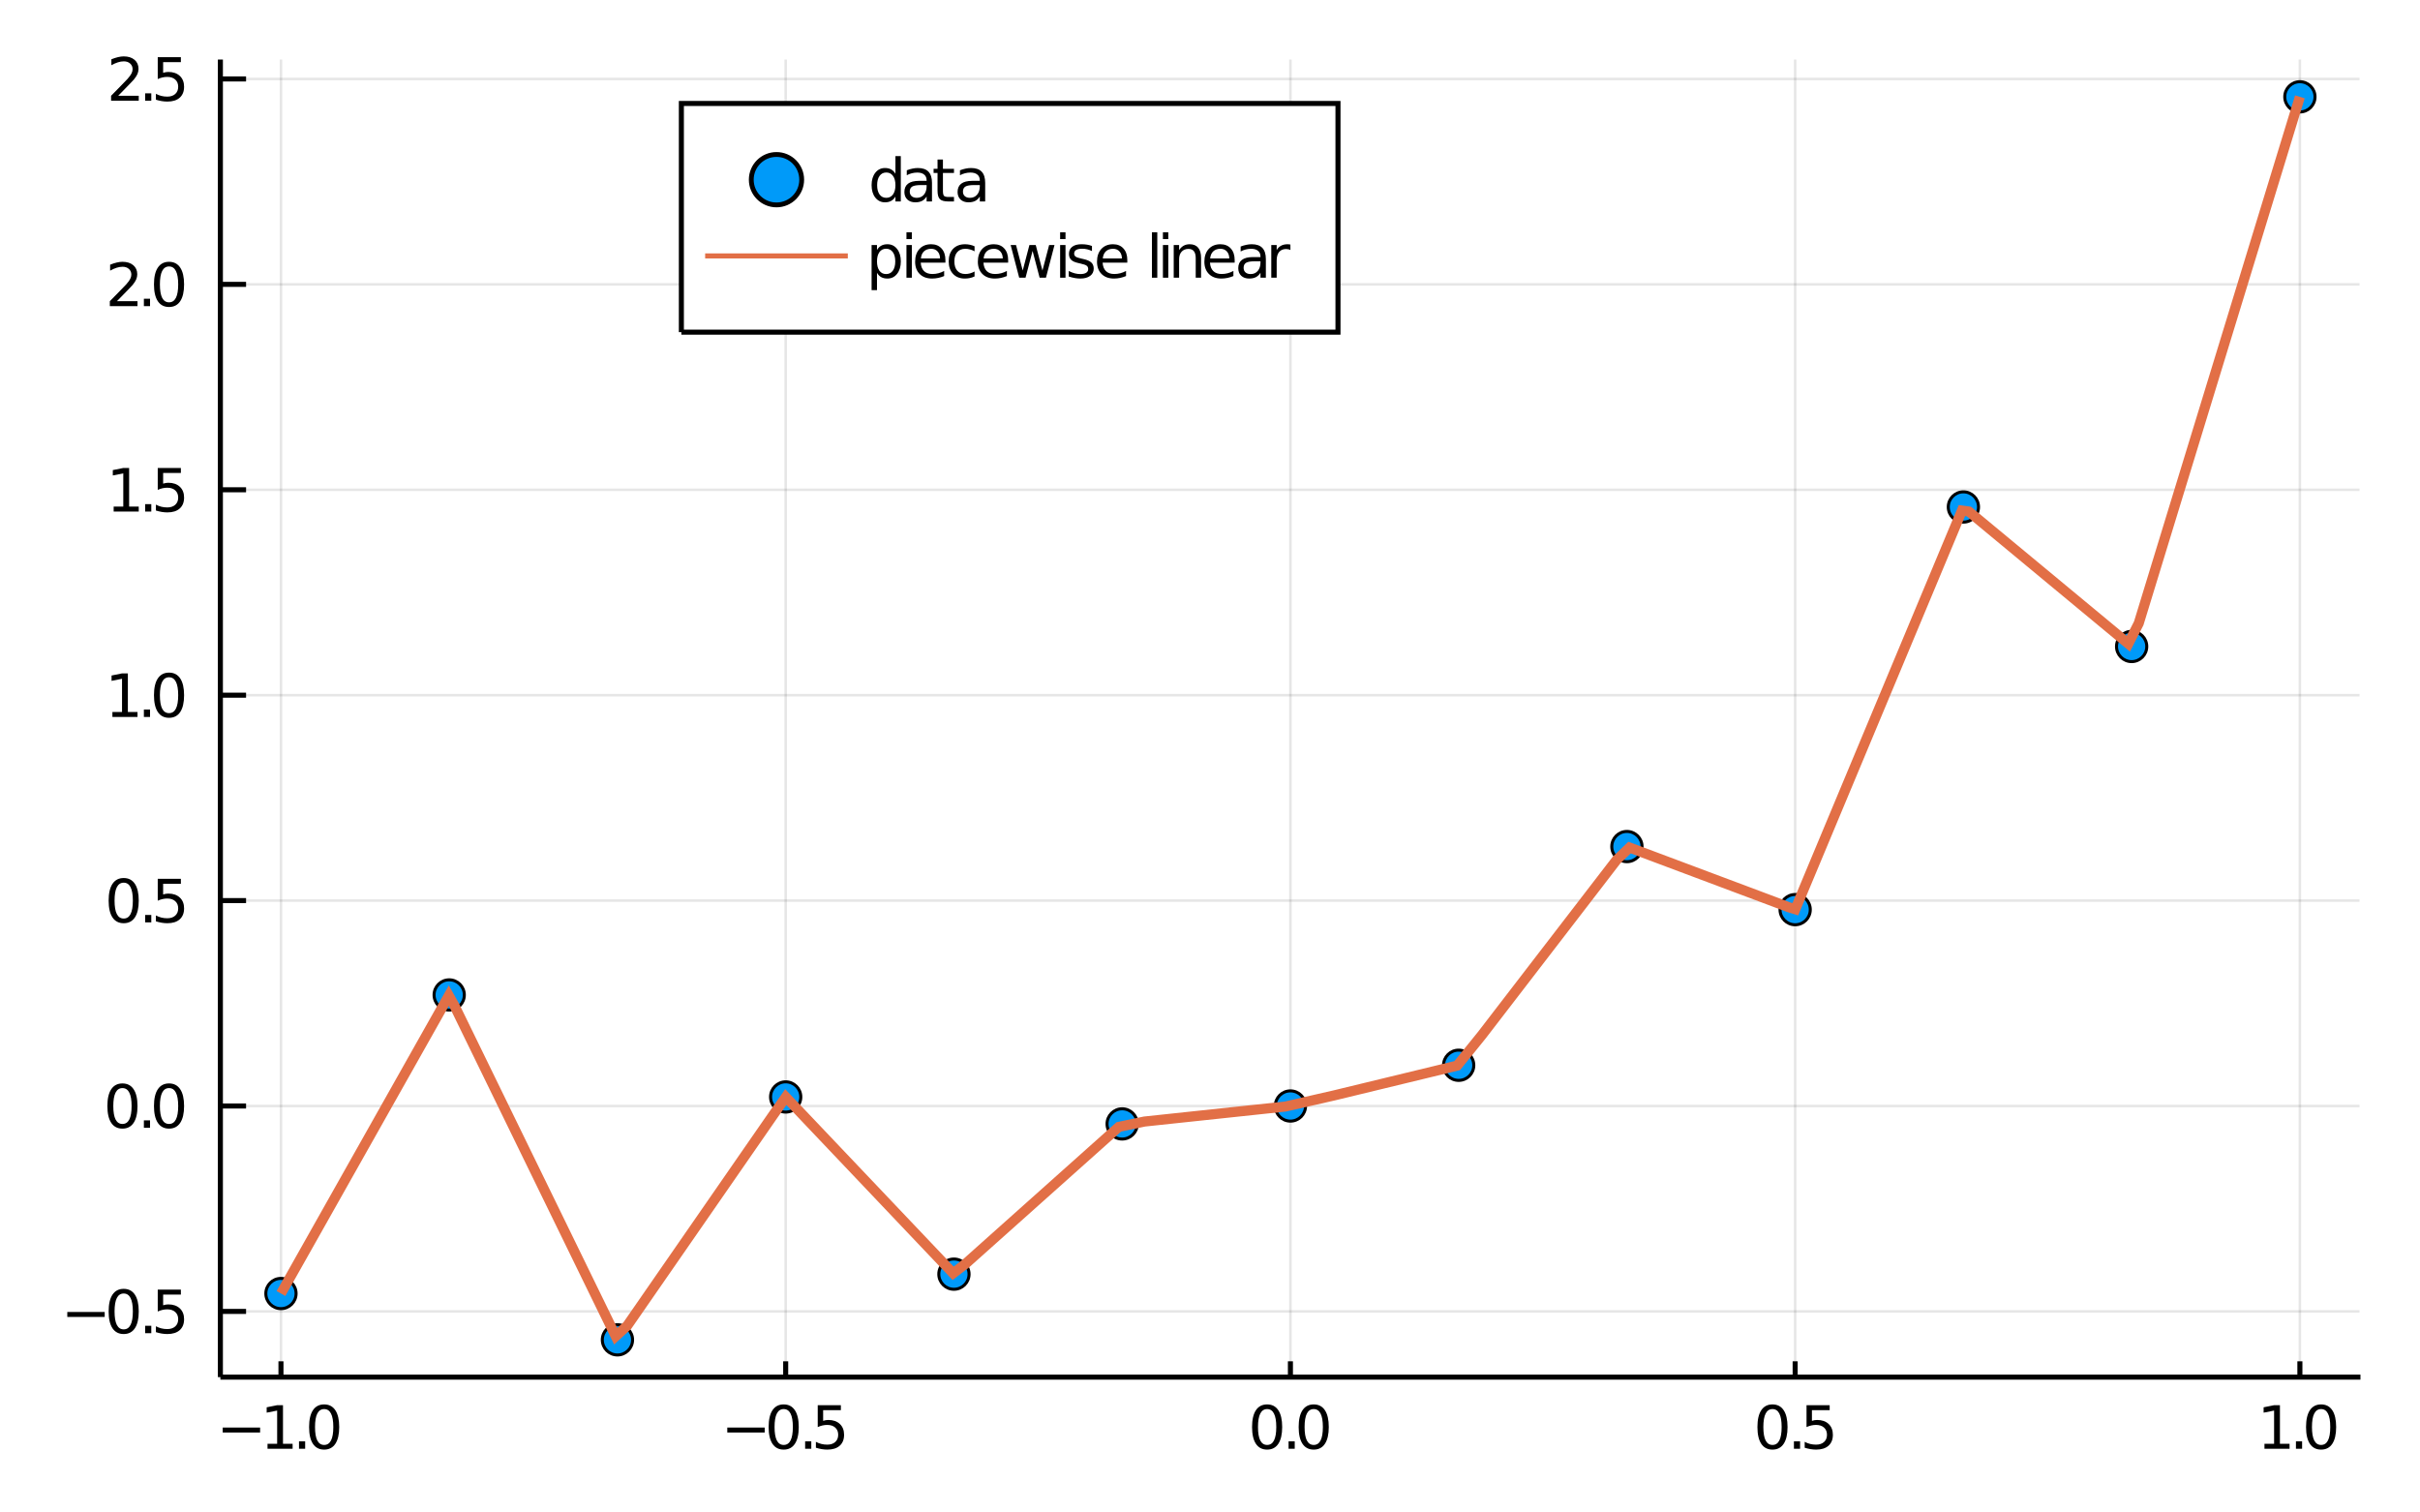 <?xml version="1.0" encoding="utf-8"?>
<svg xmlns="http://www.w3.org/2000/svg" xmlns:xlink="http://www.w3.org/1999/xlink" width="120" height="75" viewBox="0 0 480 300">
<rect x="0" y="0" width="480" height="300" fill="#333333" stroke="none"/>
<defs>
  <clipPath id="clip620">
    <rect x="0" y="0" width="480" height="300"/>
  </clipPath>
</defs>
<path clip-path="url(#clip620)" d="
M0 300 L480 300 L480 0 L0 0  Z
  " fill="#ffffff" fill-rule="evenodd" fill-opacity="1"/>
<defs>
  <clipPath id="clip621">
    <rect x="96" y="0" width="337" height="300"/>
  </clipPath>
</defs>
<path clip-path="url(#clip620)" d="
M43.713 273.152 L468.189 273.152 L468.189 11.811 L43.713 11.811  Z
  " fill="#ffffff" fill-rule="evenodd" fill-opacity="1"/>
<defs>
  <clipPath id="clip622">
    <rect x="43" y="11" width="425" height="262"/>
  </clipPath>
</defs>
<polyline clip-path="url(#clip622)" style="stroke:#000000; stroke-width:0.5; stroke-opacity:0.1; fill:none" points="
  55.727,273.152 55.727,11.811 
  "/>
<polyline clip-path="url(#clip622)" style="stroke:#000000; stroke-width:0.5; stroke-opacity:0.1; fill:none" points="
  155.839,273.152 155.839,11.811 
  "/>
<polyline clip-path="url(#clip622)" style="stroke:#000000; stroke-width:0.5; stroke-opacity:0.1; fill:none" points="
  255.951,273.152 255.951,11.811 
  "/>
<polyline clip-path="url(#clip622)" style="stroke:#000000; stroke-width:0.5; stroke-opacity:0.1; fill:none" points="
  356.063,273.152 356.063,11.811 
  "/>
<polyline clip-path="url(#clip622)" style="stroke:#000000; stroke-width:0.5; stroke-opacity:0.1; fill:none" points="
  456.176,273.152 456.176,11.811 
  "/>
<polyline clip-path="url(#clip620)" style="stroke:#000000; stroke-width:1; stroke-opacity:1; fill:none" points="
  43.713,273.152 468.189,273.152 
  "/>
<polyline clip-path="url(#clip620)" style="stroke:#000000; stroke-width:1; stroke-opacity:1; fill:none" points="
  55.727,273.152 55.727,270.016 
  "/>
<polyline clip-path="url(#clip620)" style="stroke:#000000; stroke-width:1; stroke-opacity:1; fill:none" points="
  155.839,273.152 155.839,270.016 
  "/>
<polyline clip-path="url(#clip620)" style="stroke:#000000; stroke-width:1; stroke-opacity:1; fill:none" points="
  255.951,273.152 255.951,270.016 
  "/>
<polyline clip-path="url(#clip620)" style="stroke:#000000; stroke-width:1; stroke-opacity:1; fill:none" points="
  356.063,273.152 356.063,270.016 
  "/>
<polyline clip-path="url(#clip620)" style="stroke:#000000; stroke-width:1; stroke-opacity:1; fill:none" points="
  456.176,273.152 456.176,270.016 
  "/>
<path clip-path="url(#clip620)" d="M 0 0 M44.173 283.153 L51.592 283.153 L51.592 284.137 L44.173 284.137 L44.173 283.153 Z" fill="#000000" fill-rule="evenodd" fill-opacity="1" /><path clip-path="url(#clip620)" d="M 0 0 M53.062 286.376 L54.972 286.376 L54.972 279.785 L52.894 280.201 L52.894 279.137 L54.96 278.72 L56.129 278.72 L56.129 286.376 L58.039 286.376 L58.039 287.36 L53.062 287.36 L53.062 286.376 Z" fill="#000000" fill-rule="evenodd" fill-opacity="1" /><path clip-path="url(#clip620)" d="M 0 0 M59.306 285.89 L60.527 285.89 L60.527 287.36 L59.306 287.36 L59.306 285.89 Z" fill="#000000" fill-rule="evenodd" fill-opacity="1" /><path clip-path="url(#clip620)" d="M 0 0 M64.294 279.49 Q63.392 279.49 62.935 280.381 Q62.483 281.266 62.483 283.049 Q62.483 284.825 62.935 285.716 Q63.392 286.602 64.294 286.602 Q65.203 286.602 65.654 285.716 Q66.112 284.825 66.112 283.049 Q66.112 281.266 65.654 280.381 Q65.203 279.49 64.294 279.49 M64.294 278.564 Q65.747 278.564 66.511 279.715 Q67.281 280.861 67.281 283.049 Q67.281 285.23 66.511 286.382 Q65.747 287.528 64.294 287.528 Q62.842 287.528 62.072 286.382 Q61.308 285.23 61.308 283.049 Q61.308 280.861 62.072 279.715 Q62.842 278.564 64.294 278.564 Z" fill="#000000" fill-rule="evenodd" fill-opacity="1" /><path clip-path="url(#clip620)" d="M 0 0 M144.256 283.153 L151.675 283.153 L151.675 284.137 L144.256 284.137 L144.256 283.153 Z" fill="#000000" fill-rule="evenodd" fill-opacity="1" /><path clip-path="url(#clip620)" d="M 0 0 M155.443 279.49 Q154.54 279.49 154.083 280.381 Q153.631 281.266 153.631 283.049 Q153.631 284.825 154.083 285.716 Q154.54 286.602 155.443 286.602 Q156.351 286.602 156.803 285.716 Q157.26 284.825 157.26 283.049 Q157.26 281.266 156.803 280.381 Q156.351 279.49 155.443 279.49 M155.443 278.564 Q156.895 278.564 157.659 279.715 Q158.429 280.861 158.429 283.049 Q158.429 285.23 157.659 286.382 Q156.895 287.528 155.443 287.528 Q153.99 287.528 153.22 286.382 Q152.457 285.23 152.457 283.049 Q152.457 280.861 153.22 279.715 Q153.99 278.564 155.443 278.564 Z" fill="#000000" fill-rule="evenodd" fill-opacity="1" /><path clip-path="url(#clip620)" d="M 0 0 M159.696 285.89 L160.917 285.89 L160.917 287.36 L159.696 287.36 L159.696 285.89 Z" fill="#000000" fill-rule="evenodd" fill-opacity="1" /><path clip-path="url(#clip620)" d="M 0 0 M162.196 278.72 L166.785 278.72 L166.785 279.704 L163.267 279.704 L163.267 281.822 Q163.521 281.735 163.776 281.694 Q164.031 281.648 164.285 281.648 Q165.732 281.648 166.577 282.441 Q167.422 283.234 167.422 284.588 Q167.422 285.983 166.554 286.758 Q165.686 287.528 164.106 287.528 Q163.562 287.528 162.995 287.435 Q162.433 287.343 161.831 287.157 L161.831 285.983 Q162.352 286.266 162.908 286.405 Q163.463 286.544 164.083 286.544 Q165.084 286.544 165.668 286.017 Q166.253 285.491 166.253 284.588 Q166.253 283.685 165.668 283.159 Q165.084 282.632 164.083 282.632 Q163.614 282.632 163.145 282.736 Q162.682 282.84 162.196 283.06 L162.196 278.72 Z" fill="#000000" fill-rule="evenodd" fill-opacity="1" /><path clip-path="url(#clip620)" d="M 0 0 M251.33 279.49 Q250.427 279.49 249.97 280.381 Q249.519 281.266 249.519 283.049 Q249.519 284.825 249.97 285.716 Q250.427 286.602 251.33 286.602 Q252.239 286.602 252.69 285.716 Q253.147 284.825 253.147 283.049 Q253.147 281.266 252.69 280.381 Q252.239 279.49 251.33 279.49 M251.33 278.564 Q252.783 278.564 253.547 279.715 Q254.316 280.861 254.316 283.049 Q254.316 285.23 253.547 286.382 Q252.783 287.528 251.33 287.528 Q249.878 287.528 249.108 286.382 Q248.344 285.23 248.344 283.049 Q248.344 280.861 249.108 279.715 Q249.878 278.564 251.33 278.564 Z" fill="#000000" fill-rule="evenodd" fill-opacity="1" /><path clip-path="url(#clip620)" d="M 0 0 M255.584 285.89 L256.805 285.89 L256.805 287.36 L255.584 287.36 L255.584 285.89 Z" fill="#000000" fill-rule="evenodd" fill-opacity="1" /><path clip-path="url(#clip620)" d="M 0 0 M260.572 279.49 Q259.669 279.49 259.212 280.381 Q258.761 281.266 258.761 283.049 Q258.761 284.825 259.212 285.716 Q259.669 286.602 260.572 286.602 Q261.481 286.602 261.932 285.716 Q262.389 284.825 262.389 283.049 Q262.389 281.266 261.932 280.381 Q261.481 279.49 260.572 279.49 M260.572 278.564 Q262.025 278.564 262.789 279.715 Q263.558 280.861 263.558 283.049 Q263.558 285.23 262.789 286.382 Q262.025 287.528 260.572 287.528 Q259.12 287.528 258.35 286.382 Q257.586 285.23 257.586 283.049 Q257.586 280.861 258.35 279.715 Q259.12 278.564 260.572 278.564 Z" fill="#000000" fill-rule="evenodd" fill-opacity="1" /><path clip-path="url(#clip620)" d="M 0 0 M351.567 279.49 Q350.664 279.49 350.207 280.381 Q349.756 281.266 349.756 283.049 Q349.756 284.825 350.207 285.716 Q350.664 286.602 351.567 286.602 Q352.475 286.602 352.927 285.716 Q353.384 284.825 353.384 283.049 Q353.384 281.266 352.927 280.381 Q352.475 279.49 351.567 279.49 M351.567 278.564 Q353.019 278.564 353.783 279.715 Q354.553 280.861 354.553 283.049 Q354.553 285.23 353.783 286.382 Q353.019 287.528 351.567 287.528 Q350.114 287.528 349.345 286.382 Q348.581 285.23 348.581 283.049 Q348.581 280.861 349.345 279.715 Q350.114 278.564 351.567 278.564 Z" fill="#000000" fill-rule="evenodd" fill-opacity="1" /><path clip-path="url(#clip620)" d="M 0 0 M355.82 285.89 L357.041 285.89 L357.041 287.36 L355.82 287.36 L355.82 285.89 Z" fill="#000000" fill-rule="evenodd" fill-opacity="1" /><path clip-path="url(#clip620)" d="M 0 0 M358.32 278.72 L362.909 278.72 L362.909 279.704 L359.391 279.704 L359.391 281.822 Q359.646 281.735 359.9 281.694 Q360.155 281.648 360.409 281.648 Q361.856 281.648 362.701 282.441 Q363.546 283.234 363.546 284.588 Q363.546 285.983 362.678 286.758 Q361.81 287.528 360.23 287.528 Q359.686 287.528 359.119 287.435 Q358.558 287.343 357.956 287.157 L357.956 285.983 Q358.477 286.266 359.032 286.405 Q359.588 286.544 360.207 286.544 Q361.208 286.544 361.792 286.017 Q362.377 285.491 362.377 284.588 Q362.377 283.685 361.792 283.159 Q361.208 282.632 360.207 282.632 Q359.738 282.632 359.269 282.736 Q358.806 282.84 358.32 283.06 L358.32 278.72 Z" fill="#000000" fill-rule="evenodd" fill-opacity="1" /><path clip-path="url(#clip620)" d="M 0 0 M449.15 286.376 L451.06 286.376 L451.06 279.785 L448.982 280.201 L448.982 279.137 L451.048 278.72 L452.217 278.72 L452.217 286.376 L454.127 286.376 L454.127 287.36 L449.15 287.36 L449.15 286.376 Z" fill="#000000" fill-rule="evenodd" fill-opacity="1" /><path clip-path="url(#clip620)" d="M 0 0 M455.394 285.89 L456.615 285.89 L456.615 287.36 L455.394 287.36 L455.394 285.89 Z" fill="#000000" fill-rule="evenodd" fill-opacity="1" /><path clip-path="url(#clip620)" d="M 0 0 M460.383 279.49 Q459.48 279.49 459.023 280.381 Q458.571 281.266 458.571 283.049 Q458.571 284.825 459.023 285.716 Q459.48 286.602 460.383 286.602 Q461.291 286.602 461.743 285.716 Q462.2 284.825 462.2 283.049 Q462.2 281.266 461.743 280.381 Q461.291 279.49 460.383 279.49 M460.383 278.564 Q461.835 278.564 462.599 279.715 Q463.369 280.861 463.369 283.049 Q463.369 285.23 462.599 286.382 Q461.835 287.528 460.383 287.528 Q458.93 287.528 458.16 286.382 Q457.397 285.23 457.397 283.049 Q457.397 280.861 458.16 279.715 Q458.93 278.564 460.383 278.564 Z" fill="#000000" fill-rule="evenodd" fill-opacity="1" /><polyline clip-path="url(#clip622)" style="stroke:#000000; stroke-width:0.5; stroke-opacity:0.1; fill:none" points="
  43.713,260.117 468.189,260.117 
  "/>
<polyline clip-path="url(#clip622)" style="stroke:#000000; stroke-width:0.5; stroke-opacity:0.1; fill:none" points="
  43.713,219.374 468.189,219.374 
  "/>
<polyline clip-path="url(#clip622)" style="stroke:#000000; stroke-width:0.5; stroke-opacity:0.1; fill:none" points="
  43.713,178.631 468.189,178.631 
  "/>
<polyline clip-path="url(#clip622)" style="stroke:#000000; stroke-width:0.5; stroke-opacity:0.1; fill:none" points="
  43.713,137.889 468.189,137.889 
  "/>
<polyline clip-path="url(#clip622)" style="stroke:#000000; stroke-width:0.5; stroke-opacity:0.1; fill:none" points="
  43.713,97.146 468.189,97.146 
  "/>
<polyline clip-path="url(#clip622)" style="stroke:#000000; stroke-width:0.5; stroke-opacity:0.1; fill:none" points="
  43.713,56.403 468.189,56.403 
  "/>
<polyline clip-path="url(#clip622)" style="stroke:#000000; stroke-width:0.5; stroke-opacity:0.1; fill:none" points="
  43.713,15.661 468.189,15.661 
  "/>
<polyline clip-path="url(#clip620)" style="stroke:#000000; stroke-width:1; stroke-opacity:1; fill:none" points="
  43.713,273.152 43.713,11.811 
  "/>
<polyline clip-path="url(#clip620)" style="stroke:#000000; stroke-width:1; stroke-opacity:1; fill:none" points="
  43.713,260.117 48.807,260.117 
  "/>
<polyline clip-path="url(#clip620)" style="stroke:#000000; stroke-width:1; stroke-opacity:1; fill:none" points="
  43.713,219.374 48.807,219.374 
  "/>
<polyline clip-path="url(#clip620)" style="stroke:#000000; stroke-width:1; stroke-opacity:1; fill:none" points="
  43.713,178.631 48.807,178.631 
  "/>
<polyline clip-path="url(#clip620)" style="stroke:#000000; stroke-width:1; stroke-opacity:1; fill:none" points="
  43.713,137.889 48.807,137.889 
  "/>
<polyline clip-path="url(#clip620)" style="stroke:#000000; stroke-width:1; stroke-opacity:1; fill:none" points="
  43.713,97.146 48.807,97.146 
  "/>
<polyline clip-path="url(#clip620)" style="stroke:#000000; stroke-width:1; stroke-opacity:1; fill:none" points="
  43.713,56.403 48.807,56.403 
  "/>
<polyline clip-path="url(#clip620)" style="stroke:#000000; stroke-width:1; stroke-opacity:1; fill:none" points="
  43.713,15.661 48.807,15.661 
  "/>
<path clip-path="url(#clip620)" d="M 0 0 M13.348 260.23 L20.767 260.23 L20.767 261.214 L13.348 261.214 L13.348 260.23 Z" fill="#000000" fill-rule="evenodd" fill-opacity="1" /><path clip-path="url(#clip620)" d="M 0 0 M24.534 256.567 Q23.631 256.567 23.174 257.458 Q22.723 258.343 22.723 260.126 Q22.723 261.902 23.174 262.793 Q23.631 263.679 24.534 263.679 Q25.443 263.679 25.894 262.793 Q26.351 261.902 26.351 260.126 Q26.351 258.343 25.894 257.458 Q25.443 256.567 24.534 256.567 M24.534 255.641 Q25.987 255.641 26.751 256.792 Q27.52 257.938 27.52 260.126 Q27.52 262.307 26.751 263.459 Q25.987 264.605 24.534 264.605 Q23.082 264.605 22.312 263.459 Q21.548 262.307 21.548 260.126 Q21.548 257.938 22.312 256.792 Q23.082 255.641 24.534 255.641 Z" fill="#000000" fill-rule="evenodd" fill-opacity="1" /><path clip-path="url(#clip620)" d="M 0 0 M28.788 262.967 L30.009 262.967 L30.009 264.437 L28.788 264.437 L28.788 262.967 Z" fill="#000000" fill-rule="evenodd" fill-opacity="1" /><path clip-path="url(#clip620)" d="M 0 0 M31.288 255.797 L35.877 255.797 L35.877 256.781 L32.358 256.781 L32.358 258.899 Q32.613 258.812 32.868 258.771 Q33.122 258.725 33.377 258.725 Q34.824 258.725 35.669 259.518 Q36.513 260.311 36.513 261.665 Q36.513 263.06 35.645 263.835 Q34.777 264.605 33.197 264.605 Q32.654 264.605 32.086 264.512 Q31.525 264.42 30.923 264.234 L30.923 263.06 Q31.444 263.343 32 263.482 Q32.555 263.621 33.174 263.621 Q34.175 263.621 34.76 263.094 Q35.344 262.568 35.344 261.665 Q35.344 260.762 34.76 260.236 Q34.175 259.709 33.174 259.709 Q32.706 259.709 32.237 259.813 Q31.774 259.917 31.288 260.137 L31.288 255.797 Z" fill="#000000" fill-rule="evenodd" fill-opacity="1" /><path clip-path="url(#clip620)" d="M 0 0 M24.285 215.824 Q23.383 215.824 22.925 216.715 Q22.474 217.6 22.474 219.383 Q22.474 221.159 22.925 222.051 Q23.383 222.936 24.285 222.936 Q25.194 222.936 25.645 222.051 Q26.103 221.159 26.103 219.383 Q26.103 217.6 25.645 216.715 Q25.194 215.824 24.285 215.824 M24.285 214.898 Q25.738 214.898 26.502 216.05 Q27.272 217.195 27.272 219.383 Q27.272 221.565 26.502 222.716 Q25.738 223.862 24.285 223.862 Q22.833 223.862 22.063 222.716 Q21.299 221.565 21.299 219.383 Q21.299 217.195 22.063 216.05 Q22.833 214.898 24.285 214.898 Z" fill="#000000" fill-rule="evenodd" fill-opacity="1" /><path clip-path="url(#clip620)" d="M 0 0 M28.539 222.224 L29.76 222.224 L29.76 223.694 L28.539 223.694 L28.539 222.224 Z" fill="#000000" fill-rule="evenodd" fill-opacity="1" /><path clip-path="url(#clip620)" d="M 0 0 M33.527 215.824 Q32.624 215.824 32.167 216.715 Q31.716 217.6 31.716 219.383 Q31.716 221.159 32.167 222.051 Q32.624 222.936 33.527 222.936 Q34.436 222.936 34.887 222.051 Q35.344 221.159 35.344 219.383 Q35.344 217.6 34.887 216.715 Q34.436 215.824 33.527 215.824 M33.527 214.898 Q34.98 214.898 35.744 216.05 Q36.513 217.195 36.513 219.383 Q36.513 221.565 35.744 222.716 Q34.98 223.862 33.527 223.862 Q32.075 223.862 31.305 222.716 Q30.541 221.565 30.541 219.383 Q30.541 217.195 31.305 216.05 Q32.075 214.898 33.527 214.898 Z" fill="#000000" fill-rule="evenodd" fill-opacity="1" /><path clip-path="url(#clip620)" d="M 0 0 M24.534 175.081 Q23.631 175.081 23.174 175.972 Q22.723 176.858 22.723 178.64 Q22.723 180.417 23.174 181.308 Q23.631 182.193 24.534 182.193 Q25.443 182.193 25.894 181.308 Q26.351 180.417 26.351 178.64 Q26.351 176.858 25.894 175.972 Q25.443 175.081 24.534 175.081 M24.534 174.155 Q25.987 174.155 26.751 175.307 Q27.52 176.453 27.52 178.64 Q27.52 180.822 26.751 181.973 Q25.987 183.119 24.534 183.119 Q23.082 183.119 22.312 181.973 Q21.548 180.822 21.548 178.64 Q21.548 176.453 22.312 175.307 Q23.082 174.155 24.534 174.155 Z" fill="#000000" fill-rule="evenodd" fill-opacity="1" /><path clip-path="url(#clip620)" d="M 0 0 M28.788 181.482 L30.009 181.482 L30.009 182.951 L28.788 182.951 L28.788 181.482 Z" fill="#000000" fill-rule="evenodd" fill-opacity="1" /><path clip-path="url(#clip620)" d="M 0 0 M31.288 174.311 L35.877 174.311 L35.877 175.295 L32.358 175.295 L32.358 177.413 Q32.613 177.327 32.868 177.286 Q33.122 177.24 33.377 177.24 Q34.824 177.24 35.669 178.033 Q36.513 178.825 36.513 180.179 Q36.513 181.574 35.645 182.35 Q34.777 183.119 33.197 183.119 Q32.654 183.119 32.086 183.027 Q31.525 182.934 30.923 182.749 L30.923 181.574 Q31.444 181.858 32 181.997 Q32.555 182.136 33.174 182.136 Q34.175 182.136 34.76 181.609 Q35.344 181.082 35.344 180.179 Q35.344 179.277 34.76 178.75 Q34.175 178.223 33.174 178.223 Q32.706 178.223 32.237 178.328 Q31.774 178.432 31.288 178.652 L31.288 174.311 Z" fill="#000000" fill-rule="evenodd" fill-opacity="1" /><path clip-path="url(#clip620)" d="M 0 0 M22.295 141.225 L24.204 141.225 L24.204 134.634 L22.127 135.05 L22.127 133.985 L24.193 133.569 L25.362 133.569 L25.362 141.225 L27.272 141.225 L27.272 142.209 L22.295 142.209 L22.295 141.225 Z" fill="#000000" fill-rule="evenodd" fill-opacity="1" /><path clip-path="url(#clip620)" d="M 0 0 M28.539 140.739 L29.76 140.739 L29.76 142.209 L28.539 142.209 L28.539 140.739 Z" fill="#000000" fill-rule="evenodd" fill-opacity="1" /><path clip-path="url(#clip620)" d="M 0 0 M33.527 134.338 Q32.624 134.338 32.167 135.23 Q31.716 136.115 31.716 137.897 Q31.716 139.674 32.167 140.565 Q32.624 141.451 33.527 141.451 Q34.436 141.451 34.887 140.565 Q35.344 139.674 35.344 137.897 Q35.344 136.115 34.887 135.23 Q34.436 134.338 33.527 134.338 M33.527 133.413 Q34.98 133.413 35.744 134.564 Q36.513 135.71 36.513 137.897 Q36.513 140.079 35.744 141.231 Q34.98 142.377 33.527 142.377 Q32.075 142.377 31.305 141.231 Q30.541 140.079 30.541 137.897 Q30.541 135.71 31.305 134.564 Q32.075 133.413 33.527 133.413 Z" fill="#000000" fill-rule="evenodd" fill-opacity="1" /><path clip-path="url(#clip620)" d="M 0 0 M22.544 100.482 L24.453 100.482 L24.453 93.891 L22.376 94.308 L22.376 93.243 L24.442 92.826 L25.611 92.826 L25.611 100.482 L27.52 100.482 L27.52 101.466 L22.544 101.466 L22.544 100.482 Z" fill="#000000" fill-rule="evenodd" fill-opacity="1" /><path clip-path="url(#clip620)" d="M 0 0 M28.788 99.996 L30.009 99.996 L30.009 101.466 L28.788 101.466 L28.788 99.996 Z" fill="#000000" fill-rule="evenodd" fill-opacity="1" /><path clip-path="url(#clip620)" d="M 0 0 M31.288 92.826 L35.877 92.826 L35.877 93.81 L32.358 93.81 L32.358 95.928 Q32.613 95.841 32.868 95.801 Q33.122 95.754 33.377 95.754 Q34.824 95.754 35.669 96.547 Q36.513 97.34 36.513 98.694 Q36.513 100.089 35.645 100.864 Q34.777 101.634 33.197 101.634 Q32.654 101.634 32.086 101.541 Q31.525 101.449 30.923 101.264 L30.923 100.089 Q31.444 100.372 32 100.511 Q32.555 100.65 33.174 100.65 Q34.175 100.65 34.76 100.123 Q35.344 99.597 35.344 98.694 Q35.344 97.791 34.76 97.265 Q34.175 96.738 33.174 96.738 Q32.706 96.738 32.237 96.842 Q31.774 96.946 31.288 97.166 L31.288 92.826 Z" fill="#000000" fill-rule="evenodd" fill-opacity="1" /><path clip-path="url(#clip620)" d="M 0 0 M23.192 59.739 L27.272 59.739 L27.272 60.723 L21.785 60.723 L21.785 59.739 Q22.451 59.051 23.597 57.894 Q24.748 56.73 25.044 56.395 Q25.605 55.764 25.825 55.33 Q26.05 54.89 26.05 54.468 Q26.05 53.779 25.564 53.345 Q25.084 52.911 24.309 52.911 Q23.759 52.911 23.145 53.102 Q22.538 53.293 21.843 53.681 L21.843 52.5 Q22.549 52.216 23.163 52.072 Q23.776 51.927 24.285 51.927 Q25.628 51.927 26.427 52.598 Q27.225 53.27 27.225 54.392 Q27.225 54.925 27.023 55.405 Q26.826 55.88 26.299 56.528 Q26.155 56.696 25.379 57.5 Q24.604 58.299 23.192 59.739 Z" fill="#000000" fill-rule="evenodd" fill-opacity="1" /><path clip-path="url(#clip620)" d="M 0 0 M28.539 59.253 L29.76 59.253 L29.76 60.723 L28.539 60.723 L28.539 59.253 Z" fill="#000000" fill-rule="evenodd" fill-opacity="1" /><path clip-path="url(#clip620)" d="M 0 0 M33.527 52.853 Q32.624 52.853 32.167 53.744 Q31.716 54.63 31.716 56.412 Q31.716 58.189 32.167 59.08 Q32.624 59.965 33.527 59.965 Q34.436 59.965 34.887 59.08 Q35.344 58.189 35.344 56.412 Q35.344 54.63 34.887 53.744 Q34.436 52.853 33.527 52.853 M33.527 51.927 Q34.98 51.927 35.744 53.079 Q36.513 54.224 36.513 56.412 Q36.513 58.594 35.744 59.745 Q34.98 60.891 33.527 60.891 Q32.075 60.891 31.305 59.745 Q30.541 58.594 30.541 56.412 Q30.541 54.224 31.305 53.079 Q32.075 51.927 33.527 51.927 Z" fill="#000000" fill-rule="evenodd" fill-opacity="1" /><path clip-path="url(#clip620)" d="M 0 0 M23.441 18.997 L27.52 18.997 L27.52 19.981 L22.034 19.981 L22.034 18.997 Q22.7 18.308 23.846 17.151 Q24.997 15.988 25.292 15.652 Q25.854 15.021 26.074 14.587 Q26.299 14.147 26.299 13.725 Q26.299 13.036 25.813 12.602 Q25.333 12.168 24.558 12.168 Q24.008 12.168 23.394 12.359 Q22.787 12.55 22.092 12.938 L22.092 11.757 Q22.798 11.474 23.412 11.329 Q24.025 11.184 24.534 11.184 Q25.877 11.184 26.675 11.856 Q27.474 12.527 27.474 13.65 Q27.474 14.182 27.272 14.662 Q27.075 15.137 26.548 15.785 Q26.404 15.953 25.628 16.757 Q24.853 17.556 23.441 18.997 Z" fill="#000000" fill-rule="evenodd" fill-opacity="1" /><path clip-path="url(#clip620)" d="M 0 0 M28.788 18.511 L30.009 18.511 L30.009 19.981 L28.788 19.981 L28.788 18.511 Z" fill="#000000" fill-rule="evenodd" fill-opacity="1" /><path clip-path="url(#clip620)" d="M 0 0 M31.288 11.341 L35.877 11.341 L35.877 12.324 L32.358 12.324 L32.358 14.443 Q32.613 14.356 32.868 14.315 Q33.122 14.269 33.377 14.269 Q34.824 14.269 35.669 15.062 Q36.513 15.854 36.513 17.209 Q36.513 18.603 35.645 19.379 Q34.777 20.148 33.197 20.148 Q32.654 20.148 32.086 20.056 Q31.525 19.963 30.923 19.778 L30.923 18.603 Q31.444 18.887 32 19.026 Q32.555 19.165 33.174 19.165 Q34.175 19.165 34.76 18.638 Q35.344 18.111 35.344 17.209 Q35.344 16.306 34.76 15.779 Q34.175 15.253 33.174 15.253 Q32.706 15.253 32.237 15.357 Q31.774 15.461 31.288 15.681 L31.288 11.341 Z" fill="#000000" fill-rule="evenodd" fill-opacity="1" /><circle clip-path="url(#clip622)" cx="55.727" cy="256.57" r="3" fill="#009af9" fill-rule="evenodd" fill-opacity="1" stroke="#000000" stroke-opacity="1" stroke-width="0.6"/>
<circle clip-path="url(#clip622)" cx="89.098" cy="197.346" r="3" fill="#009af9" fill-rule="evenodd" fill-opacity="1" stroke="#000000" stroke-opacity="1" stroke-width="0.6"/>
<circle clip-path="url(#clip622)" cx="122.468" cy="265.756" r="3" fill="#009af9" fill-rule="evenodd" fill-opacity="1" stroke="#000000" stroke-opacity="1" stroke-width="0.6"/>
<circle clip-path="url(#clip622)" cx="155.839" cy="217.581" r="3" fill="#009af9" fill-rule="evenodd" fill-opacity="1" stroke="#000000" stroke-opacity="1" stroke-width="0.6"/>
<circle clip-path="url(#clip622)" cx="189.21" cy="252.726" r="3" fill="#009af9" fill-rule="evenodd" fill-opacity="1" stroke="#000000" stroke-opacity="1" stroke-width="0.6"/>
<circle clip-path="url(#clip622)" cx="222.58" cy="222.927" r="3" fill="#009af9" fill-rule="evenodd" fill-opacity="1" stroke="#000000" stroke-opacity="1" stroke-width="0.6"/>
<circle clip-path="url(#clip622)" cx="255.951" cy="219.374" r="3" fill="#009af9" fill-rule="evenodd" fill-opacity="1" stroke="#000000" stroke-opacity="1" stroke-width="0.6"/>
<circle clip-path="url(#clip622)" cx="289.322" cy="211.294" r="3" fill="#009af9" fill-rule="evenodd" fill-opacity="1" stroke="#000000" stroke-opacity="1" stroke-width="0.6"/>
<circle clip-path="url(#clip622)" cx="322.693" cy="167.915" r="3" fill="#009af9" fill-rule="evenodd" fill-opacity="1" stroke="#000000" stroke-opacity="1" stroke-width="0.6"/>
<circle clip-path="url(#clip622)" cx="356.063" cy="180.425" r="3" fill="#009af9" fill-rule="evenodd" fill-opacity="1" stroke="#000000" stroke-opacity="1" stroke-width="0.6"/>
<circle clip-path="url(#clip622)" cx="389.434" cy="100.561" r="3" fill="#009af9" fill-rule="evenodd" fill-opacity="1" stroke="#000000" stroke-opacity="1" stroke-width="0.6"/>
<circle clip-path="url(#clip622)" cx="422.805" cy="128.228" r="3" fill="#009af9" fill-rule="evenodd" fill-opacity="1" stroke="#000000" stroke-opacity="1" stroke-width="0.6"/>
<circle clip-path="url(#clip622)" cx="456.176" cy="19.207" r="3" fill="#009af9" fill-rule="evenodd" fill-opacity="1" stroke="#000000" stroke-opacity="1" stroke-width="0.6"/>
<polyline clip-path="url(#clip622)" style="stroke:#e26f46; stroke-width:2; stroke-opacity:1; fill:none" points="
  55.727,256.57 56.705,254.835 57.682,253.1 58.66,251.365 59.638,249.63 68.678,233.586 77.718,217.542 82.238,209.52 86.758,201.499 87.888,199.493 
  89.018,197.488 90.148,199.499 91.278,201.815 93.538,206.448 95.798,211.081 101.23,222.218 106.663,233.355 112.096,244.492 117.528,255.629 119.825,260.337 
  122.122,265.045 124.418,262.94 126.715,259.625 131.308,252.994 135.902,246.363 140.891,239.16 145.881,231.957 148.375,228.355 150.87,224.754 153.365,221.152 
  155.86,217.603 160.46,222.447 165.06,227.292 169.66,232.136 174.26,236.981 179.191,242.175 184.123,247.369 186.589,249.966 189.055,252.563 191.52,250.663 
  193.986,248.461 205.414,238.257 216.841,228.052 221.919,223.518 226.997,222.457 232.074,221.916 237.152,221.376 246.058,220.428 254.963,219.479 264.672,217.263 
  274.382,214.912 279.265,213.729 284.149,212.547 289.032,211.364 293.916,205.323 304.714,191.285 315.513,177.248 318.082,173.908 320.65,170.569 323.219,168.112 
  325.788,169.075 330.925,171.001 336.062,172.927 341.404,174.929 346.746,176.932 349.416,177.933 352.087,178.934 353.423,179.435 354.758,179.936 356.093,180.353 
  357.429,177.157 361.925,166.396 366.422,155.635 370.918,144.873 375.415,134.112 380.905,120.974 386.394,107.836 387.767,104.551 389.139,101.267 390.512,101.455 
  391.884,102.593 394.629,104.868 397.374,107.144 402.534,111.423 407.695,115.701 412.855,119.98 418.016,124.258 420.083,125.972 422.15,127.685 424.217,123.616 
  426.284,116.863 430.417,103.359 434.551,89.854 442.819,62.844 451.086,35.834 452.358,31.677 453.631,27.521 454.903,23.364 456.176,19.207 
  "/>
<path clip-path="url(#clip620)" d="
M135.148 65.882 L265.384 65.882 L265.384 20.522 L135.148 20.522  Z
  " fill="#ffffff" fill-rule="evenodd" fill-opacity="1"/>
<polyline clip-path="url(#clip620)" style="stroke:#000000; stroke-width:1; stroke-opacity:1; fill:none" points="
  135.148,65.882 265.384,65.882 265.384,20.522 135.148,20.522 135.148,65.882 
  "/>
<circle clip-path="url(#clip620)" cx="154.013" cy="35.642" r="5" fill="#009af9" fill-rule="evenodd" fill-opacity="1" stroke="#000000" stroke-opacity="1" stroke-width="0.96"/>
<path clip-path="url(#clip620)" d="M 0 0 M177.607 34.465 L177.607 30.958 L178.672 30.958 L178.672 39.962 L177.607 39.962 L177.607 38.99 Q177.271 39.569 176.756 39.852 Q176.247 40.13 175.529 40.13 Q174.354 40.13 173.614 39.193 Q172.879 38.255 172.879 36.727 Q172.879 35.2 173.614 34.262 Q174.354 33.325 175.529 33.325 Q176.247 33.325 176.756 33.608 Q177.271 33.886 177.607 34.465 M173.978 36.727 Q173.978 37.902 174.459 38.574 Q174.945 39.239 175.79 39.239 Q176.634 39.239 177.121 38.574 Q177.607 37.902 177.607 36.727 Q177.607 35.553 177.121 34.887 Q176.634 34.216 175.79 34.216 Q174.945 34.216 174.459 34.887 Q173.978 35.553 173.978 36.727 Z" fill="#000000" fill-rule="evenodd" fill-opacity="1" /><path clip-path="url(#clip620)" d="M 0 0 M182.734 36.704 Q181.443 36.704 180.946 36.999 Q180.448 37.295 180.448 38.006 Q180.448 38.574 180.818 38.909 Q181.195 39.239 181.837 39.239 Q182.722 39.239 183.255 38.614 Q183.793 37.983 183.793 36.942 L183.793 36.704 L182.734 36.704 M184.858 36.264 L184.858 39.962 L183.793 39.962 L183.793 38.979 Q183.428 39.569 182.884 39.852 Q182.34 40.13 181.553 40.13 Q180.558 40.13 179.968 39.575 Q179.383 39.013 179.383 38.076 Q179.383 36.982 180.112 36.426 Q180.847 35.871 182.3 35.871 L183.793 35.871 L183.793 35.767 Q183.793 35.032 183.307 34.633 Q182.827 34.227 181.953 34.227 Q181.397 34.227 180.871 34.361 Q180.344 34.494 179.858 34.76 L179.858 33.776 Q180.442 33.55 180.992 33.44 Q181.542 33.325 182.063 33.325 Q183.469 33.325 184.163 34.054 Q184.858 34.783 184.858 36.264 Z" fill="#000000" fill-rule="evenodd" fill-opacity="1" /><path clip-path="url(#clip620)" d="M 0 0 M187.028 31.641 L187.028 33.481 L189.221 33.481 L189.221 34.309 L187.028 34.309 L187.028 37.827 Q187.028 38.62 187.242 38.846 Q187.462 39.071 188.127 39.071 L189.221 39.071 L189.221 39.962 L188.127 39.962 Q186.895 39.962 186.426 39.505 Q185.957 39.042 185.957 37.827 L185.957 34.309 L185.176 34.309 L185.176 33.481 L185.957 33.481 L185.957 31.641 L187.028 31.641 Z" fill="#000000" fill-rule="evenodd" fill-opacity="1" /><path clip-path="url(#clip620)" d="M 0 0 M193.284 36.704 Q191.993 36.704 191.496 36.999 Q190.998 37.295 190.998 38.006 Q190.998 38.574 191.368 38.909 Q191.744 39.239 192.387 39.239 Q193.272 39.239 193.805 38.614 Q194.343 37.983 194.343 36.942 L194.343 36.704 L193.284 36.704 M195.408 36.264 L195.408 39.962 L194.343 39.962 L194.343 38.979 Q193.978 39.569 193.434 39.852 Q192.89 40.13 192.103 40.13 Q191.108 40.13 190.518 39.575 Q189.933 39.013 189.933 38.076 Q189.933 36.982 190.662 36.426 Q191.397 35.871 192.85 35.871 L194.343 35.871 L194.343 35.767 Q194.343 35.032 193.857 34.633 Q193.376 34.227 192.502 34.227 Q191.947 34.227 191.42 34.361 Q190.894 34.494 190.408 34.76 L190.408 33.776 Q190.992 33.55 191.542 33.44 Q192.092 33.325 192.612 33.325 Q194.019 33.325 194.713 34.054 Q195.408 34.783 195.408 36.264 Z" fill="#000000" fill-rule="evenodd" fill-opacity="1" /><polyline clip-path="url(#clip620)" style="stroke:#e26f46; stroke-width:1; stroke-opacity:1; fill:none" points="
  139.864,50.762 168.162,50.762 
  "/>
<path clip-path="url(#clip620)" d="M 0 0 M173.949 54.11 L173.949 57.548 L172.879 57.548 L172.879 48.601 L173.949 48.601 L173.949 49.585 Q174.285 49.006 174.794 48.728 Q175.309 48.445 176.021 48.445 Q177.202 48.445 177.937 49.382 Q178.677 50.32 178.677 51.847 Q178.677 53.375 177.937 54.313 Q177.202 55.25 176.021 55.25 Q175.309 55.25 174.794 54.972 Q174.285 54.689 173.949 54.11 M177.572 51.847 Q177.572 50.673 177.086 50.007 Q176.606 49.336 175.761 49.336 Q174.916 49.336 174.43 50.007 Q173.949 50.673 173.949 51.847 Q173.949 53.022 174.43 53.694 Q174.916 54.359 175.761 54.359 Q176.606 54.359 177.086 53.694 Q177.572 53.022 177.572 51.847 Z" fill="#000000" fill-rule="evenodd" fill-opacity="1" /><path clip-path="url(#clip620)" d="M 0 0 M179.794 48.601 L180.859 48.601 L180.859 55.082 L179.794 55.082 L179.794 48.601 M179.794 46.078 L180.859 46.078 L180.859 47.426 L179.794 47.426 L179.794 46.078 Z" fill="#000000" fill-rule="evenodd" fill-opacity="1" /><path clip-path="url(#clip620)" d="M 0 0 M187.52 51.575 L187.52 52.096 L182.624 52.096 Q182.693 53.196 183.284 53.775 Q183.88 54.347 184.939 54.347 Q185.552 54.347 186.125 54.197 Q186.704 54.047 187.271 53.746 L187.271 54.752 Q186.698 54.996 186.096 55.123 Q185.494 55.25 184.875 55.25 Q183.324 55.25 182.416 54.347 Q181.513 53.445 181.513 51.905 Q181.513 50.314 182.369 49.382 Q183.232 48.445 184.69 48.445 Q185.998 48.445 186.756 49.29 Q187.52 50.129 187.52 51.575 M186.455 51.263 Q186.443 50.389 185.963 49.868 Q185.489 49.347 184.702 49.347 Q183.81 49.347 183.272 49.851 Q182.74 50.354 182.659 51.269 L186.455 51.263 Z" fill="#000000" fill-rule="evenodd" fill-opacity="1" /><path clip-path="url(#clip620)" d="M 0 0 M193.301 48.85 L193.301 49.845 Q192.85 49.596 192.393 49.475 Q191.941 49.347 191.478 49.347 Q190.442 49.347 189.869 50.007 Q189.296 50.661 189.296 51.847 Q189.296 53.034 189.869 53.694 Q190.442 54.347 191.478 54.347 Q191.941 54.347 192.393 54.226 Q192.85 54.099 193.301 53.85 L193.301 54.834 Q192.855 55.042 192.375 55.146 Q191.901 55.25 191.362 55.25 Q189.898 55.25 189.036 54.33 Q188.174 53.41 188.174 51.847 Q188.174 50.262 189.042 49.353 Q189.916 48.445 191.432 48.445 Q191.924 48.445 192.393 48.549 Q192.861 48.647 193.301 48.85 Z" fill="#000000" fill-rule="evenodd" fill-opacity="1" /><path clip-path="url(#clip620)" d="M 0 0 M199.962 51.575 L199.962 52.096 L195.066 52.096 Q195.136 53.196 195.726 53.775 Q196.322 54.347 197.381 54.347 Q197.994 54.347 198.567 54.197 Q199.146 54.047 199.713 53.746 L199.713 54.752 Q199.14 54.996 198.538 55.123 Q197.936 55.25 197.317 55.25 Q195.766 55.25 194.858 54.347 Q193.955 53.445 193.955 51.905 Q193.955 50.314 194.811 49.382 Q195.674 48.445 197.132 48.445 Q198.44 48.445 199.198 49.29 Q199.962 50.129 199.962 51.575 M198.897 51.263 Q198.886 50.389 198.405 49.868 Q197.931 49.347 197.144 49.347 Q196.252 49.347 195.714 49.851 Q195.182 50.354 195.101 51.269 L198.897 51.263 Z" fill="#000000" fill-rule="evenodd" fill-opacity="1" /><path clip-path="url(#clip620)" d="M 0 0 M200.46 48.601 L201.524 48.601 L202.855 53.659 L204.181 48.601 L205.436 48.601 L206.767 53.659 L208.093 48.601 L209.157 48.601 L207.462 55.082 L206.206 55.082 L204.811 49.77 L203.411 55.082 L202.155 55.082 L200.46 48.601 Z" fill="#000000" fill-rule="evenodd" fill-opacity="1" /><path clip-path="url(#clip620)" d="M 0 0 M210.274 48.601 L211.339 48.601 L211.339 55.082 L210.274 55.082 L210.274 48.601 M210.274 46.078 L211.339 46.078 L211.339 47.426 L210.274 47.426 L210.274 46.078 Z" fill="#000000" fill-rule="evenodd" fill-opacity="1" /><path clip-path="url(#clip620)" d="M 0 0 M216.588 48.792 L216.588 49.799 Q216.137 49.567 215.65 49.452 Q215.164 49.336 214.644 49.336 Q213.851 49.336 213.451 49.579 Q213.058 49.822 213.058 50.308 Q213.058 50.678 213.341 50.893 Q213.625 51.101 214.482 51.292 L214.846 51.373 Q215.98 51.616 216.455 52.062 Q216.935 52.501 216.935 53.294 Q216.935 54.197 216.218 54.724 Q215.506 55.25 214.256 55.25 Q213.735 55.25 213.168 55.146 Q212.607 55.048 211.982 54.845 L211.982 53.746 Q212.572 54.052 213.145 54.209 Q213.718 54.359 214.279 54.359 Q215.031 54.359 215.436 54.104 Q215.841 53.844 215.841 53.375 Q215.841 52.941 215.546 52.71 Q215.257 52.478 214.267 52.264 L213.897 52.177 Q212.907 51.969 212.468 51.541 Q212.028 51.107 212.028 50.354 Q212.028 49.44 212.676 48.942 Q213.324 48.445 214.516 48.445 Q215.107 48.445 215.627 48.532 Q216.148 48.618 216.588 48.792 Z" fill="#000000" fill-rule="evenodd" fill-opacity="1" /><path clip-path="url(#clip620)" d="M 0 0 M223.596 51.575 L223.596 52.096 L218.7 52.096 Q218.77 53.196 219.36 53.775 Q219.956 54.347 221.015 54.347 Q221.628 54.347 222.201 54.197 Q222.78 54.047 223.347 53.746 L223.347 54.752 Q222.774 54.996 222.172 55.123 Q221.571 55.25 220.951 55.25 Q219.4 55.25 218.492 54.347 Q217.589 53.445 217.589 51.905 Q217.589 50.314 218.446 49.382 Q219.308 48.445 220.766 48.445 Q222.074 48.445 222.832 49.29 Q223.596 50.129 223.596 51.575 M222.531 51.263 Q222.52 50.389 222.039 49.868 Q221.565 49.347 220.778 49.347 Q219.887 49.347 219.348 49.851 Q218.816 50.354 218.735 51.269 L222.531 51.263 Z" fill="#000000" fill-rule="evenodd" fill-opacity="1" /><path clip-path="url(#clip620)" d="M 0 0 M228.48 46.078 L229.545 46.078 L229.545 55.082 L228.48 55.082 L228.48 46.078 Z" fill="#000000" fill-rule="evenodd" fill-opacity="1" /><path clip-path="url(#clip620)" d="M 0 0 M230.662 48.601 L231.727 48.601 L231.727 55.082 L230.662 55.082 L230.662 48.601 M230.662 46.078 L231.727 46.078 L231.727 47.426 L230.662 47.426 L230.662 46.078 Z" fill="#000000" fill-rule="evenodd" fill-opacity="1" /><path clip-path="url(#clip620)" d="M 0 0 M238.231 51.17 L238.231 55.082 L237.167 55.082 L237.167 51.205 Q237.167 50.285 236.808 49.828 Q236.449 49.371 235.731 49.371 Q234.869 49.371 234.371 49.92 Q233.874 50.47 233.874 51.419 L233.874 55.082 L232.803 55.082 L232.803 48.601 L233.874 48.601 L233.874 49.608 Q234.256 49.023 234.771 48.734 Q235.292 48.445 235.969 48.445 Q237.086 48.445 237.658 49.139 Q238.231 49.828 238.231 51.17 Z" fill="#000000" fill-rule="evenodd" fill-opacity="1" /><path clip-path="url(#clip620)" d="M 0 0 M244.892 51.575 L244.892 52.096 L239.996 52.096 Q240.066 53.196 240.656 53.775 Q241.252 54.347 242.311 54.347 Q242.925 54.347 243.498 54.197 Q244.076 54.047 244.643 53.746 L244.643 54.752 Q244.07 54.996 243.469 55.123 Q242.867 55.25 242.248 55.25 Q240.697 55.25 239.788 54.347 Q238.885 53.445 238.885 51.905 Q238.885 50.314 239.742 49.382 Q240.604 48.445 242.062 48.445 Q243.37 48.445 244.128 49.29 Q244.892 50.129 244.892 51.575 M243.827 51.263 Q243.816 50.389 243.336 49.868 Q242.861 49.347 242.074 49.347 Q241.183 49.347 240.645 49.851 Q240.112 50.354 240.031 51.269 L243.827 51.263 Z" fill="#000000" fill-rule="evenodd" fill-opacity="1" /><path clip-path="url(#clip620)" d="M 0 0 M248.955 51.824 Q247.664 51.824 247.167 52.119 Q246.669 52.415 246.669 53.126 Q246.669 53.694 247.039 54.029 Q247.415 54.359 248.058 54.359 Q248.943 54.359 249.476 53.734 Q250.014 53.103 250.014 52.062 L250.014 51.824 L248.955 51.824 M251.079 51.385 L251.079 55.082 L250.014 55.082 L250.014 54.099 Q249.649 54.689 249.105 54.972 Q248.561 55.25 247.774 55.25 Q246.779 55.25 246.189 54.695 Q245.604 54.133 245.604 53.196 Q245.604 52.102 246.333 51.547 Q247.068 50.991 248.521 50.991 L250.014 50.991 L250.014 50.887 Q250.014 50.152 249.528 49.753 Q249.047 49.347 248.173 49.347 Q247.618 49.347 247.091 49.481 Q246.565 49.614 246.079 49.88 L246.079 48.896 Q246.663 48.67 247.213 48.56 Q247.763 48.445 248.283 48.445 Q249.69 48.445 250.384 49.174 Q251.079 49.903 251.079 51.385 Z" fill="#000000" fill-rule="evenodd" fill-opacity="1" /><path clip-path="url(#clip620)" d="M 0 0 M255.951 49.596 Q255.772 49.492 255.558 49.446 Q255.349 49.394 255.095 49.394 Q254.192 49.394 253.706 49.984 Q253.226 50.569 253.226 51.668 L253.226 55.082 L252.155 55.082 L252.155 48.601 L253.226 48.601 L253.226 49.608 Q253.561 49.018 254.099 48.734 Q254.638 48.445 255.407 48.445 Q255.517 48.445 255.65 48.462 Q255.783 48.474 255.945 48.503 L255.951 49.596 Z" fill="#000000" fill-rule="evenodd" fill-opacity="1" /></svg>
